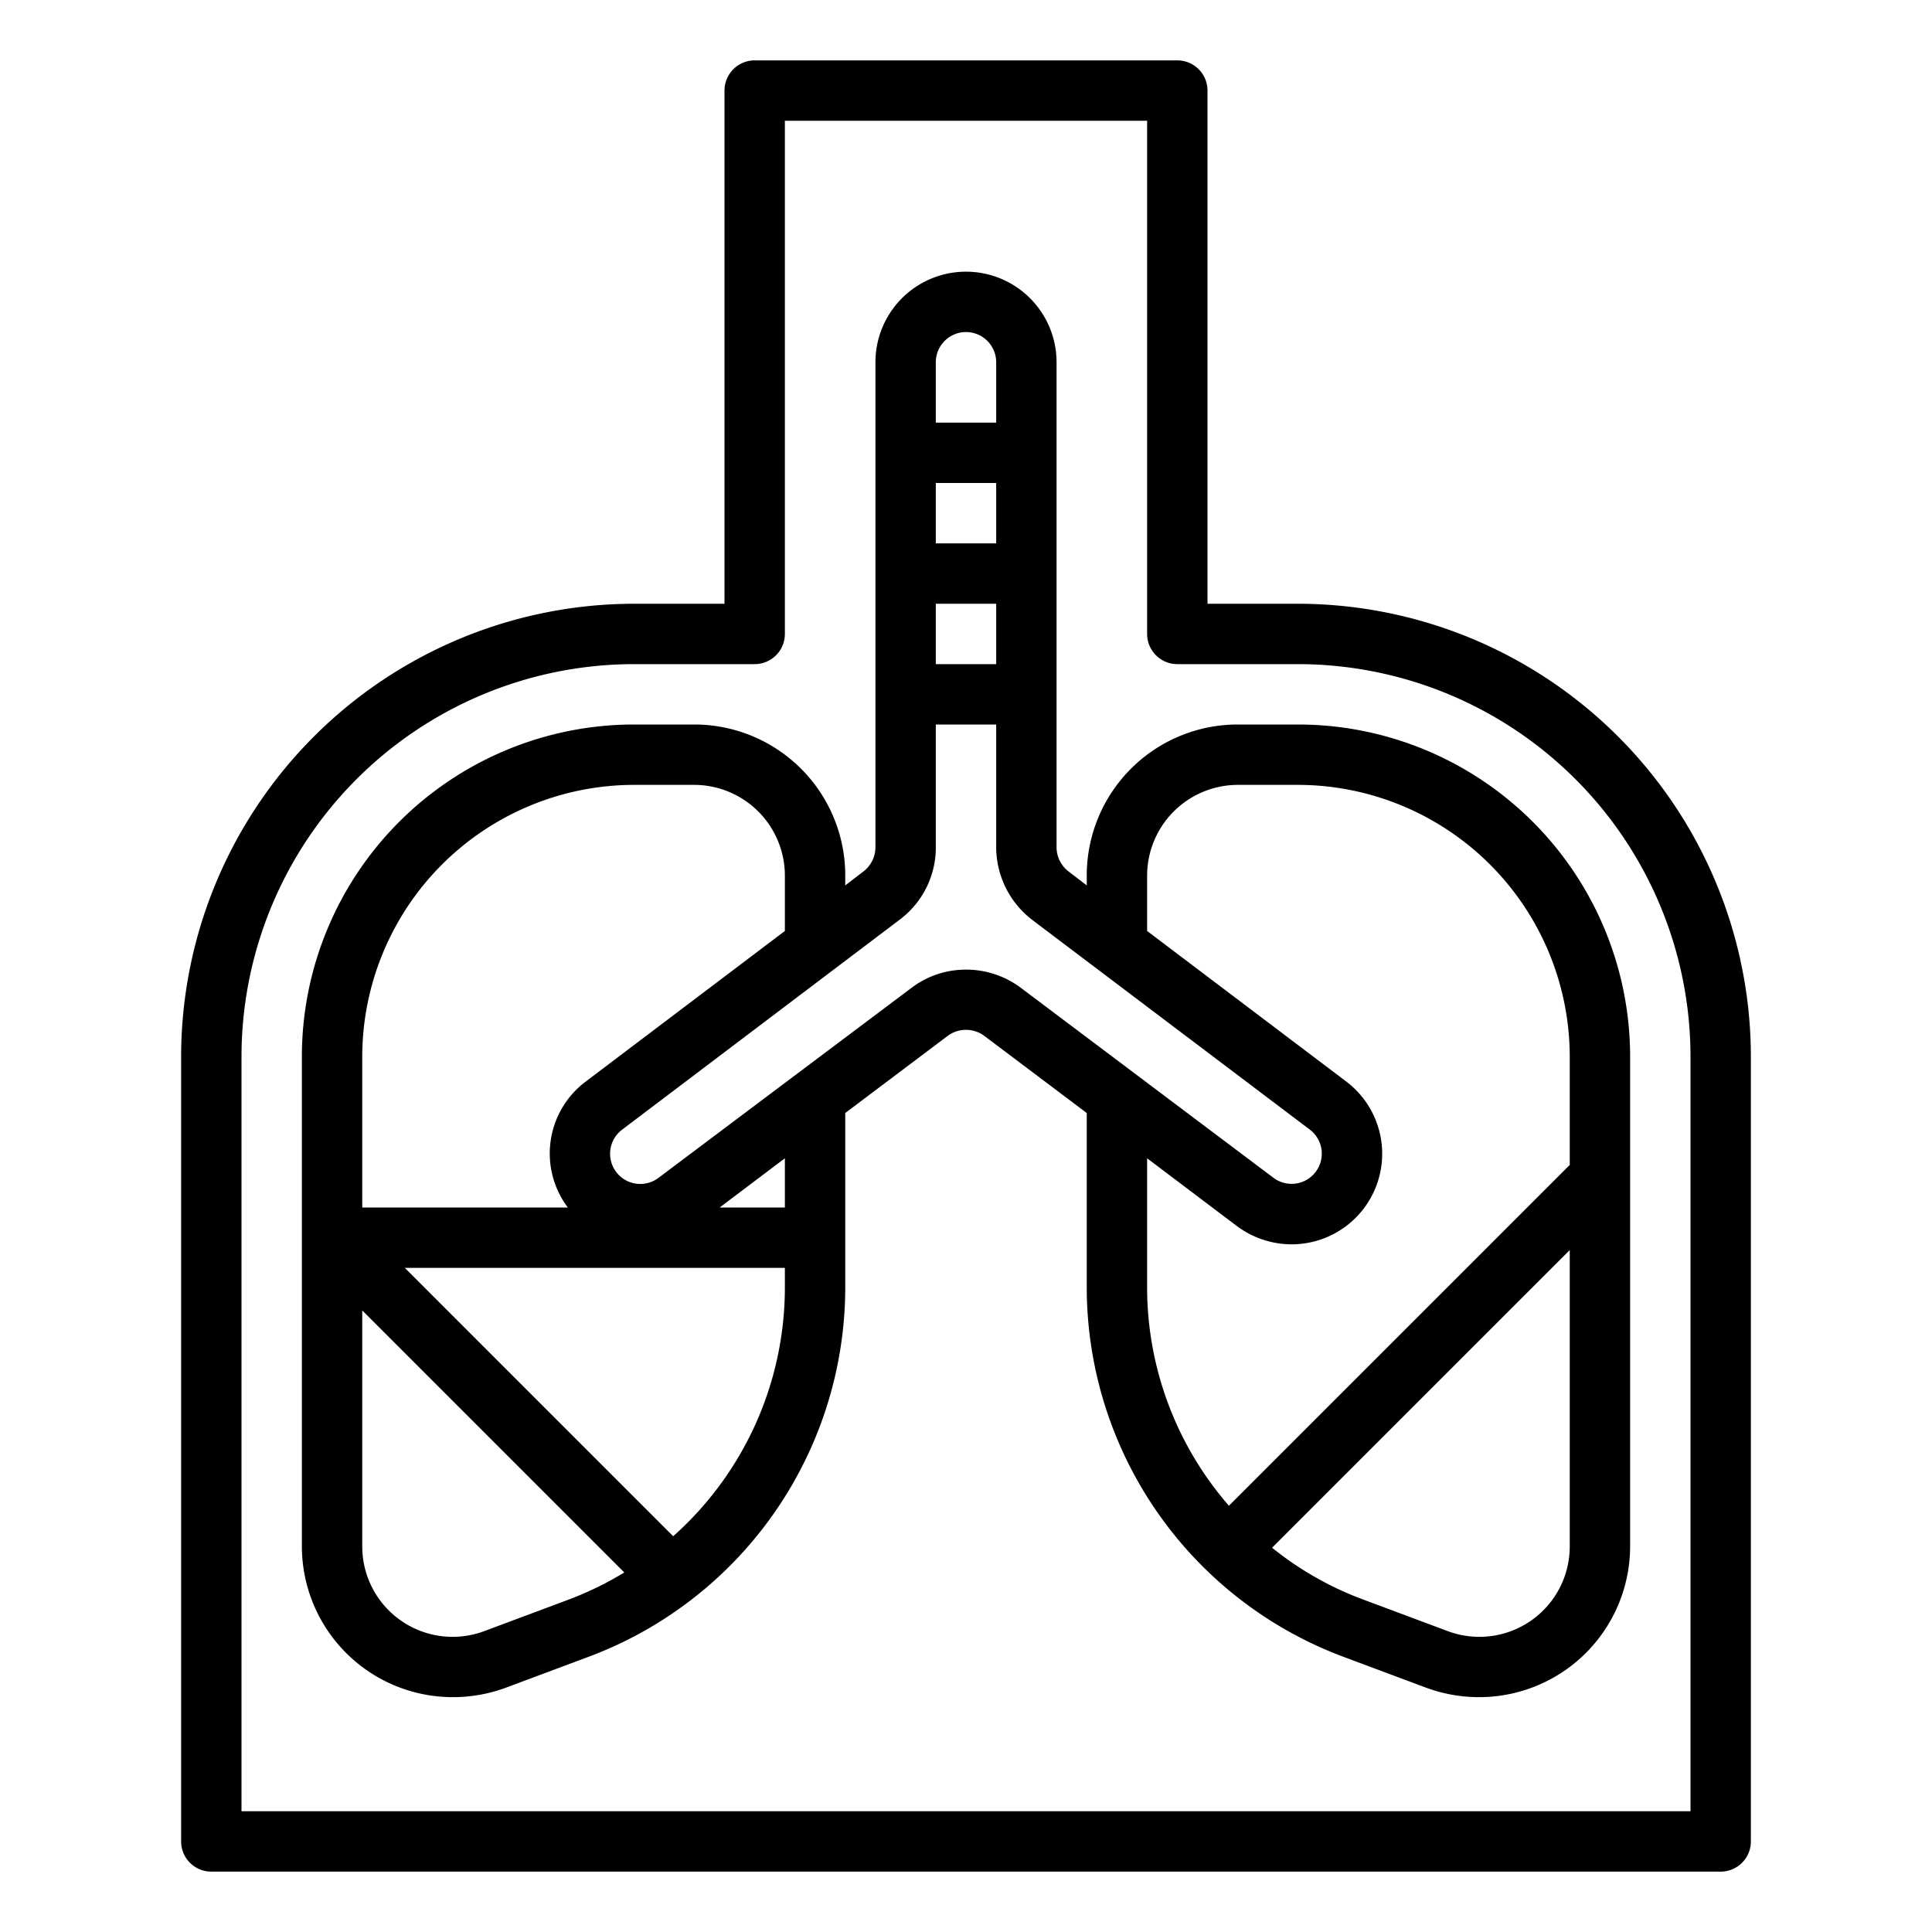 <svg xmlns="http://www.w3.org/2000/svg" viewBox="0 0 64 64" x="0px" y="0px"><g><path d="M43,20H40V3a1,1,0,0,0-1-1H25a1,1,0,0,0-1,1V20H21A15.018,15.018,0,0,0,6,35V61a1,1,0,0,0,1,1H57a1,1,0,0,0,1-1V35A15.018,15.018,0,0,0,43,20ZM56,60H8V35A13.012,13.012,0,0,1,21,22h4a1,1,0,0,0,1-1V4H38V21a1,1,0,0,0,1,1h4A13.012,13.012,0,0,1,56,35Z"></path><path d="M43,24H41a5,5,0,0,0-5,5v.33l-.6-.46a1.014,1.014,0,0,1-.4-.8V12a3,3,0,0,0-6,0V28.07a1.014,1.014,0,0,1-.4.8l-.6.46V29a5,5,0,0,0-5-5H21A11.007,11.007,0,0,0,10,35V51.23a5,5,0,0,0,5,4.99,5.046,5.046,0,0,0,1.75-.31l2.81-1.05A13.075,13.075,0,0,0,28,42.68V36.87l3.4-2.56a1.021,1.021,0,0,1,1.2,0L36,36.87v5.81a13.075,13.075,0,0,0,8.44,12.18l2.81,1.05a5.046,5.046,0,0,0,1.75.31,5,5,0,0,0,5-4.99V35A11.007,11.007,0,0,0,43,24ZM31,12a1,1,0,0,1,2,0v2H31Zm0,4h2v2H31Zm0,4h2v2H31ZM12,35a9.014,9.014,0,0,1,9-9h2a3.009,3.009,0,0,1,3,3v1.84l-6.6,4.99A2.977,2.977,0,0,0,18.81,40H12Zm6.86,17.98-2.81,1.05A2.994,2.994,0,0,1,12,51.23V43.41l8.68,8.68A10.953,10.953,0,0,1,18.86,52.98ZM26,42.68a11.034,11.034,0,0,1-3.7,8.21L13.41,42H26ZM26,40H23.84L26,38.37Zm7.8-7.29a3.03,3.03,0,0,0-1.8-.59,2.974,2.974,0,0,0-1.8.6l-8.39,6.3a1,1,0,0,1-1.2-1.6l9.2-6.96A2.984,2.984,0,0,0,31,28.07V24h2v4.07a3.046,3.046,0,0,0,1.19,2.4l9.2,6.95a1,1,0,0,1,.39.69,1,1,0,0,1-1.59.91ZM52,51.23a2.994,2.994,0,0,1-4.05,2.8l-2.81-1.05a10.717,10.717,0,0,1-3-1.71L52,41.41Zm0-12.64L40.71,49.88A11.02,11.02,0,0,1,38,42.68V38.37l2.98,2.25a3.046,3.046,0,0,0,1.81.6,3,3,0,0,0,1.81-5.39L38,30.84V29a3.009,3.009,0,0,1,3-3h2a9.014,9.014,0,0,1,9,9Z"></path></g></svg>
